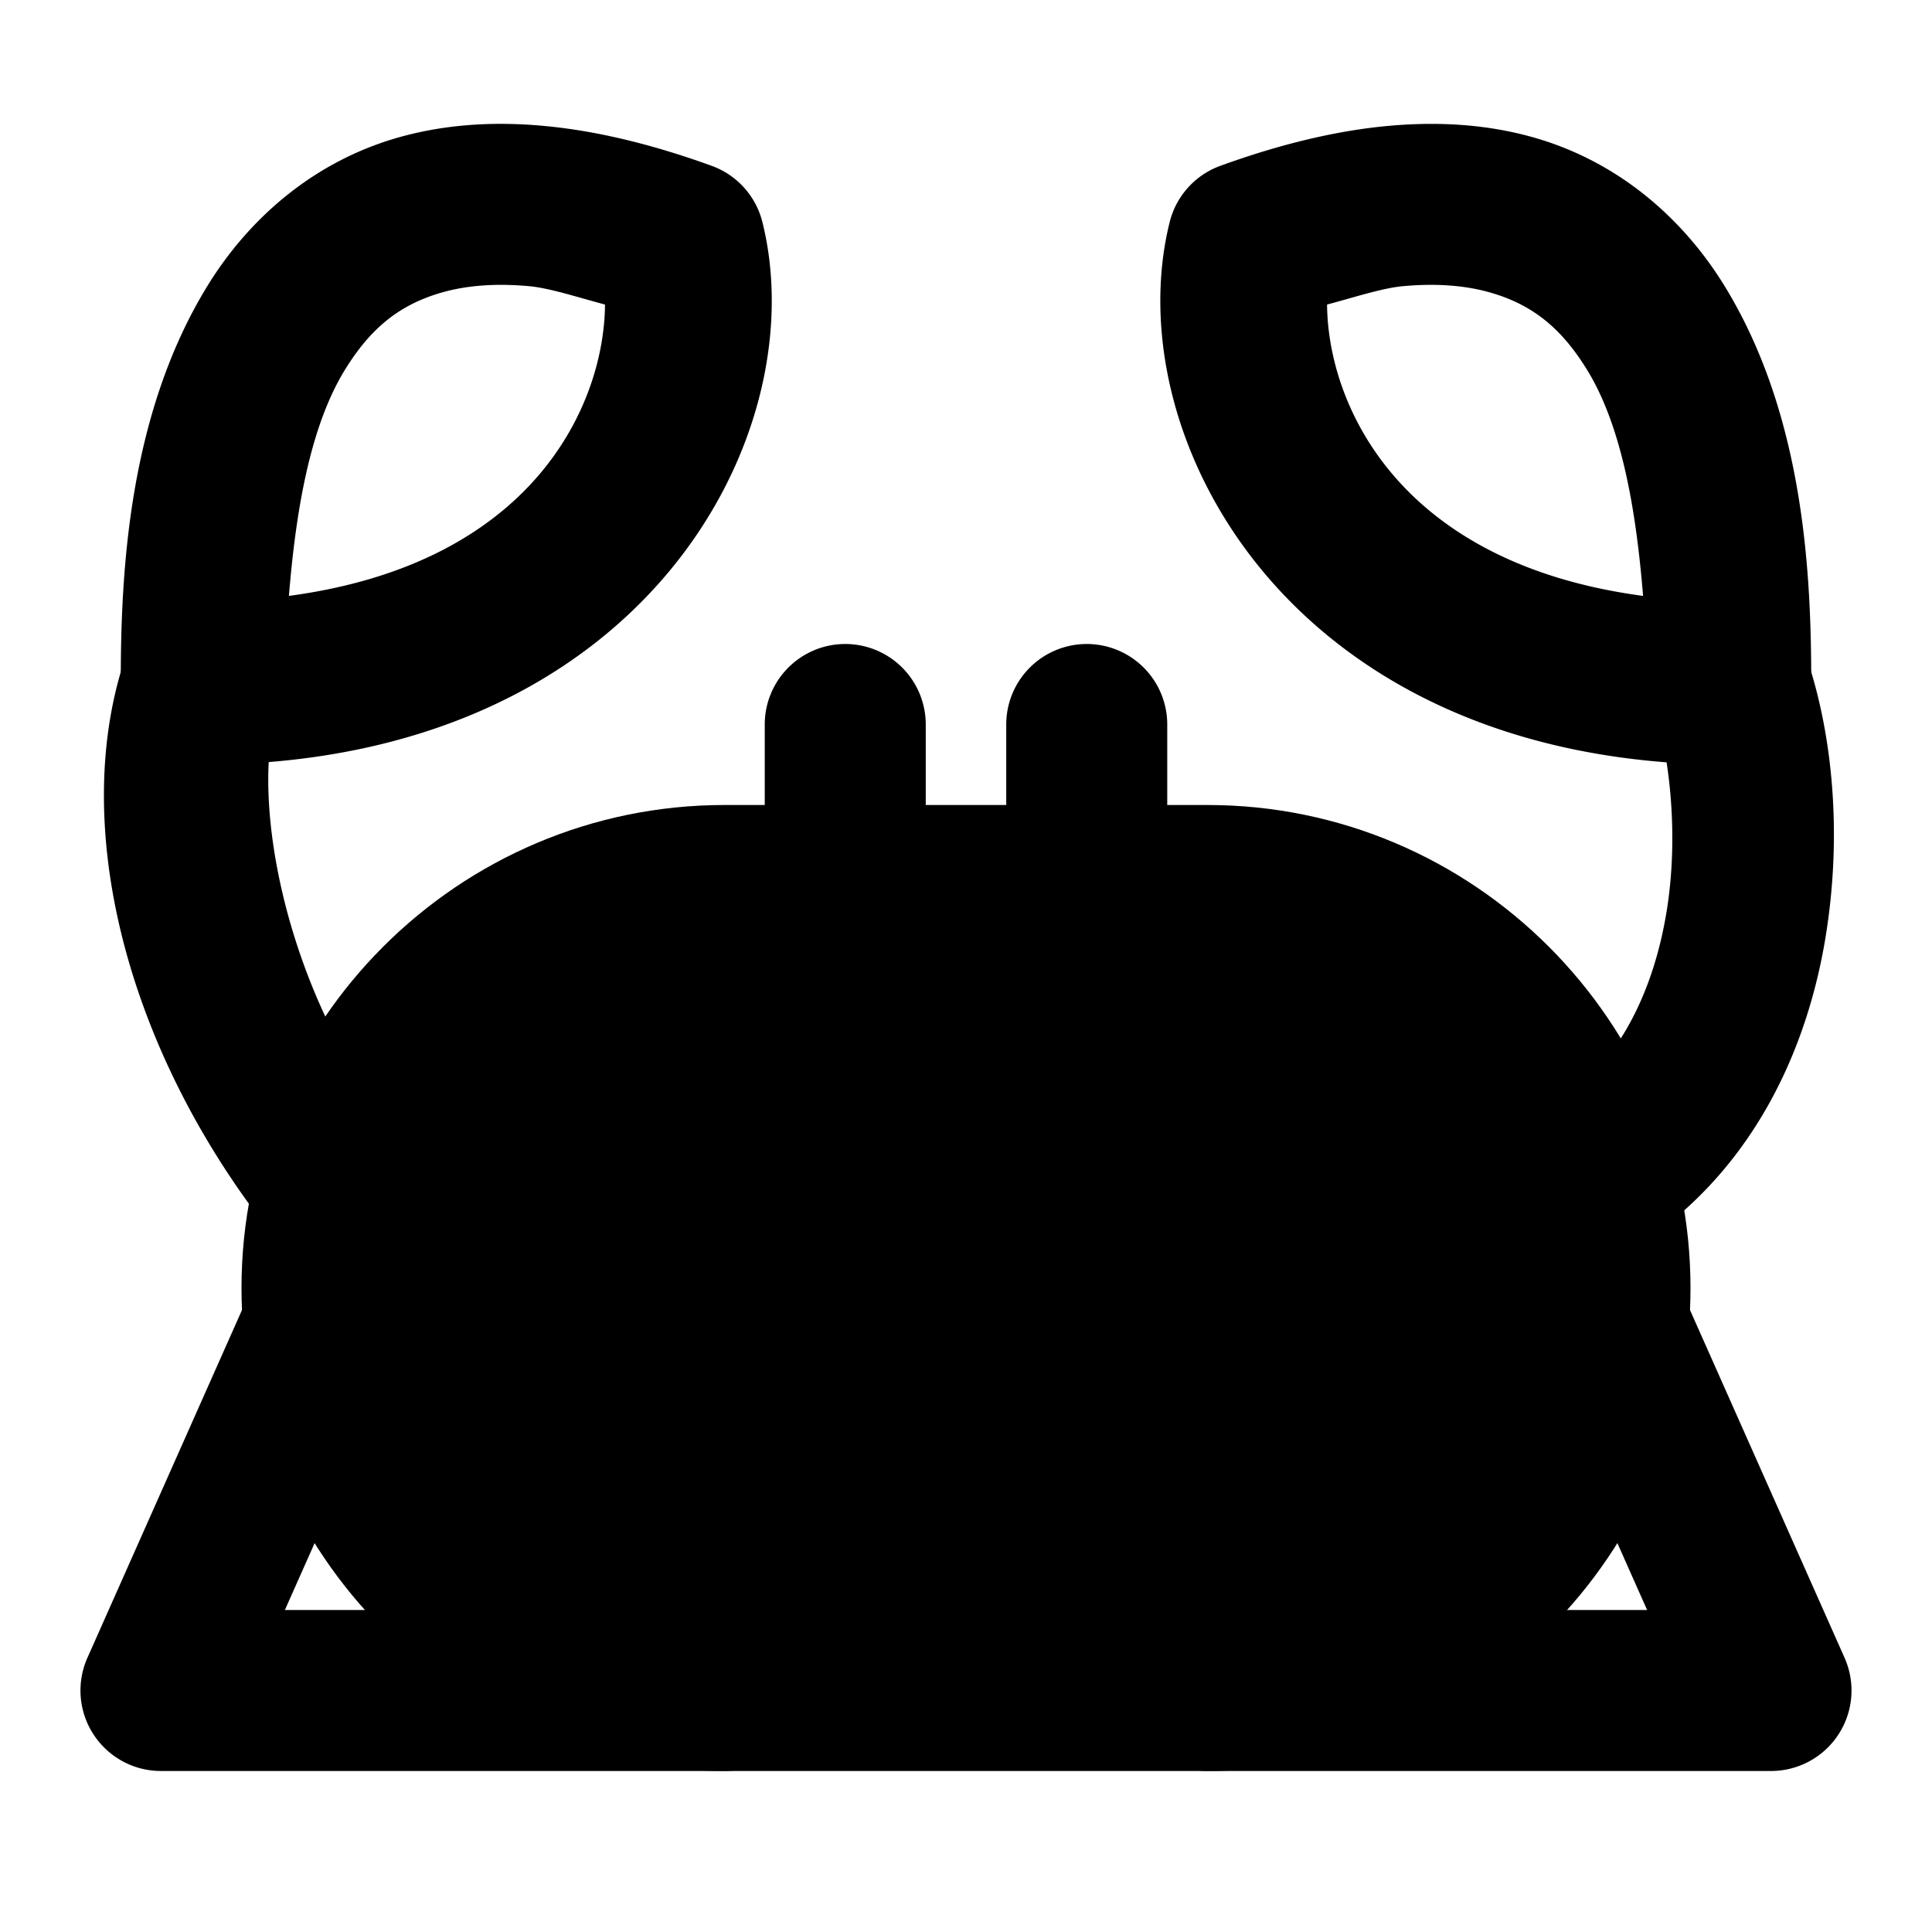 <svg xmlns="http://www.w3.org/2000/svg" width="48" height="48" viewBox="0 0 48 48"><path d="M13.498 3.127c-1.287-.118-2.465-.025-3.545.273-2.159.597-3.766 2.036-4.78 3.672C3.149 10.344 3 14.367 3 17a2 2 0 0 0 2 2c10.962 0 15.27-8.173 13.941-13.484a2 2 0 0 0-1.257-1.395q-2.258-.819-4.186-.994Zm-.344 3.984c.519.049 1.232.286 1.877.455-.016 2.424-1.714 6.418-7.853 7.239.166-2.026.505-4.184 1.398-5.627.613-.99 1.319-1.612 2.442-1.922.56-.155 1.263-.226 2.136-.145zm21.348-3.984q-1.929.175-4.186.994a2 2 0 0 0-1.255 1.395C27.733 10.826 32.037 19 43 19a2 2 0 0 0 2-2c0-2.634-.148-6.656-2.174-9.928-1.013-1.636-2.618-3.075-4.777-3.672q-1.618-.448-3.547-.273Zm.344 3.984c.873-.081 1.575-.01 2.136.145 1.123.31 1.83.933 2.442 1.922.893 1.443 1.232 3.601 1.398 5.627-6.14-.82-7.835-4.815-7.851-7.239.644-.169 1.357-.406 1.875-.455zM18 22h12c5.54 0 10 4.46 10 10s-4.46 10-10 10H18c-5.54 0-10-4.46-10-10s4.46-10 10-10Z"/><path d="M18 20c-6.613 0-12 5.387-12 12s5.387 12 12 12h12c6.613 0 12-5.387 12-12s-5.387-12-12-12Zm0 4h12c4.467 0 8 3.533 8 8s-3.533 8-8 8H18c-4.467 0-8-3.533-8-8s3.533-8 8-8z"/><path d="M27 16a2 2 0 0 0-2 2v4a2 2 0 0 0 2 2 2 2 0 0 0 2-2v-4a2 2 0 0 0-2-2zm-6 0a2 2 0 0 0-2 2v4a2 2 0 0 0 2 2 2 2 0 0 0 2-2v-4a2 2 0 0 0-2-2zm21.367-.896a2 2 0 0 0-1.263 2.529c.373 1.12.614 3.144.298 5.039-.315 1.894-1.113 3.612-2.601 4.728a2 2 0 0 0-.4 2.8 2 2 0 0 0 2.798.4c2.512-1.884 3.714-4.666 4.149-7.272.434-2.605.175-5.081-.452-6.96a2 2 0 0 0-2.529-1.264zm-36.734 0a2 2 0 0 0-2.53 1.263C1.767 20.38 3.049 25.73 6.4 30.2a2 2 0 0 0 2.8.4 2 2 0 0 0 .4-2.798c-2.648-3.53-3.366-8.18-2.704-10.168a2 2 0 0 0-1.263-2.53Z"/><path d="M39.188 31.172a2 2 0 0 0-1.016 2.64L40.922 40H30a2 2 0 0 0-2 2 2 2 0 0 0 2 2h14a2 2 0 0 0 1.828-2.812l-4-9a2 2 0 0 0-2.64-1.016Zm-30.375 0a2 2 0 0 0-2.641 1.015l-4 9A2 2 0 0 0 4 44h14a2 2 0 0 0 2-2 2 2 0 0 0-2-2H7.078l2.75-6.187a2 2 0 0 0-1.015-2.641Z"/></svg>